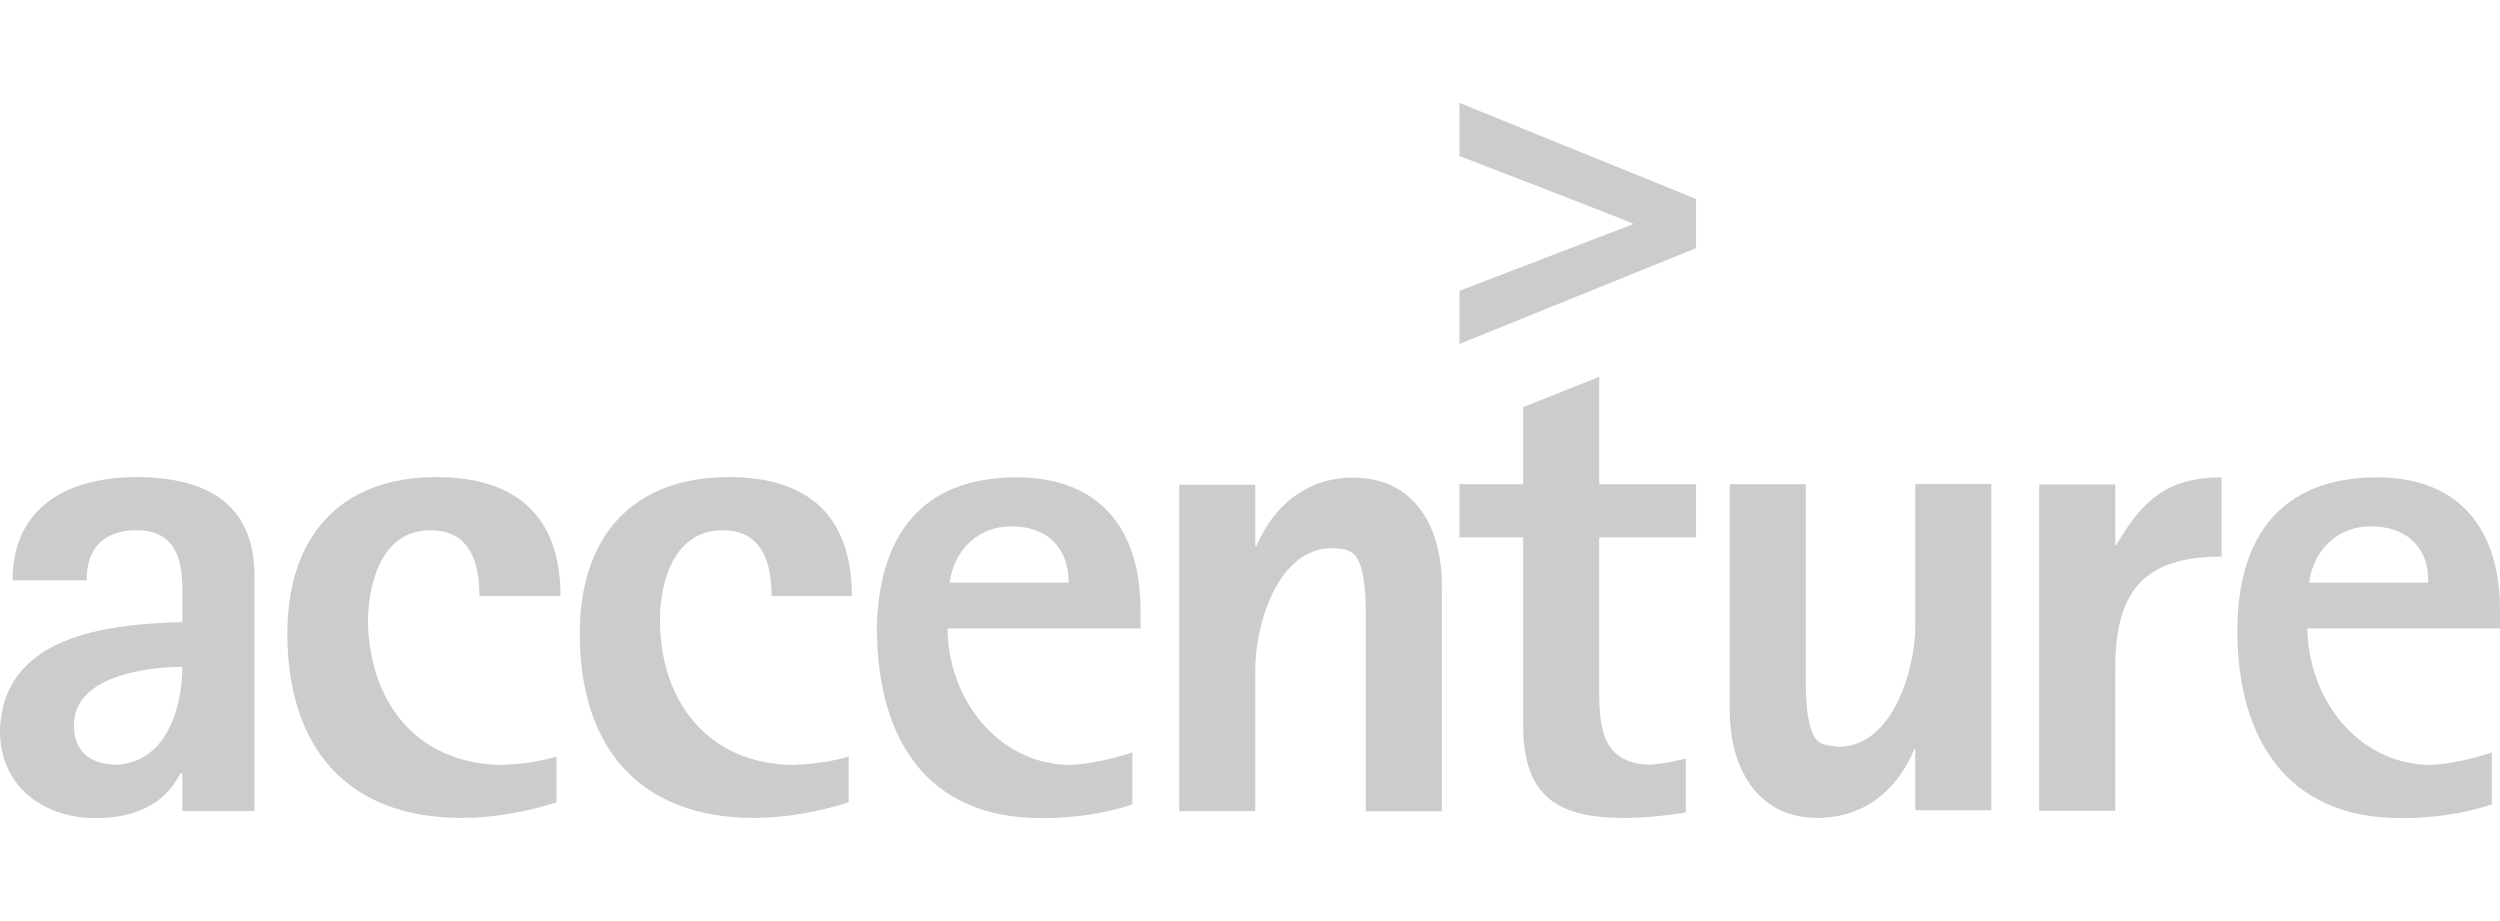 <?xml version="1.0" encoding="utf-8"?>
<!-- Generator: Adobe Illustrator 26.0.1, SVG Export Plug-In . SVG Version: 6.00 Build 0)  -->
<svg version="1.1" id="Layer_1" xmlns="http://www.w3.org/2000/svg" xmlns:xlink="http://www.w3.org/1999/xlink" x="0px" y="0px"
	 viewBox="0 0 95 35" style="enable-background:new 0 0 95 35;" xml:space="preserve">
<style type="text/css">
	.st0{fill:#CCCCCC;}
</style>
<g>
	<path class="st0" d="M6.93,25.34c0,1.58-0.63,3.69-2.58,3.72c-0.95-0.04-1.54-0.52-1.54-1.51C2.81,25.7,5.55,25.34,6.93,25.34
		L6.93,25.34z M9.67,30.81v-8.84c0.04-2.85-1.86-3.84-4.48-3.84c-2.58,0-4.71,1.11-4.71,3.92h2.81c0-1.23,0.67-1.9,1.9-1.9
		c1.43,0,1.74,1.03,1.74,2.26v1.23c-2.81,0.08-6.89,0.48-6.93,4.2c0.04,2.1,1.7,3.25,3.64,3.25c1.39,0,2.61-0.48,3.21-1.7h0.08v1.43
		H9.67L9.67,30.81z"/>
	<path class="st0" d="M18.22,22.65c0-1.27-0.36-2.5-1.86-2.5c-1.82,0-2.34,1.9-2.38,3.41c0.04,3.09,1.82,5.47,5.11,5.51
		c0.71-0.04,1.39-0.12,2.06-0.32v1.74c-1.15,0.36-2.38,0.59-3.61,0.59c-4.4,0-6.62-2.73-6.62-7.01c0-3.61,1.94-5.94,5.67-5.94
		c3.01,0,4.71,1.47,4.71,4.52H18.22L18.22,22.65z"/>
	<path class="st0" d="M29.32,22.65c0-1.27-0.36-2.5-1.86-2.5c-1.82,0-2.38,1.9-2.38,3.41c0,3.09,1.82,5.47,5.07,5.51
		c0.71-0.04,1.43-0.12,2.1-0.32v1.74c-1.15,0.36-2.38,0.59-3.6,0.59c-4.4,0-6.62-2.73-6.62-7.01c0-3.61,1.94-5.94,5.67-5.94
		c3.01,0,4.67,1.47,4.67,4.52H29.32L29.32,22.65z"/>
	<path class="st0" d="M40.61,22.14h-4.52C36.25,20.87,37.2,20,38.43,20C39.77,20,40.61,20.79,40.61,22.14L40.61,22.14z M43.34,23.88
		v-0.71c0-3.05-1.54-5.03-4.71-5.03c-3.68,0-5.27,2.3-5.31,5.82c0.04,4.08,1.86,7.13,6.26,7.13c1.19,0,2.34-0.16,3.45-0.52v-1.98
		c-0.71,0.24-1.58,0.44-2.38,0.48c-2.77-0.04-4.64-2.57-4.64-5.19H43.34L43.34,23.88z"/>
	<path class="st0" d="M51.9,30.81v-7.09c0-0.59,0.04-2.18-0.44-2.65c-0.2-0.2-0.56-0.24-0.83-0.24c-2.1,0-2.93,2.93-2.93,4.64v5.35
		h-2.89v-12.4h2.89v2.34h0.04c0.67-1.58,1.94-2.61,3.68-2.61c2.38,0,3.37,1.94,3.37,4.08v8.6H51.9L51.9,30.81z"/>
	<path class="st0" d="M60.77,20.43v5.86c0,1.43,0.16,2.73,1.94,2.77c0.48-0.04,0.91-0.12,1.35-0.24v2.06
		c-0.79,0.12-1.58,0.2-2.38,0.2c-2.5,0-3.76-0.83-3.8-3.41v-7.25h-2.42v-2.02h2.42v-2.93l2.89-1.15v4.08h3.68v2.02H60.77
		L60.77,20.43z"/>
	<path class="st0" d="M72.78,30.81v-2.34h-0.04c-0.63,1.55-1.9,2.61-3.68,2.61c-2.34,0-3.33-1.98-3.33-4.08v-8.6h2.89v7.09
		c0,0.6-0.04,2.18,0.44,2.65c0.2,0.2,0.55,0.2,0.83,0.24c2.06-0.04,2.89-2.97,2.89-4.6v-5.39h2.89v12.4H72.78L72.78,30.81z"/>
	<path class="st0" d="M80.38,25.38v5.43h-2.89v-12.4h2.89v2.3h0.04c0.99-1.7,1.94-2.57,4-2.57v3.01
		C81.49,21.15,80.38,22.45,80.38,25.38L80.38,25.38z"/>
	<path class="st0" d="M92.27,22.14h-4.52c0.16-1.27,1.11-2.14,2.34-2.14C91.43,20,92.31,20.79,92.27,22.14L92.27,22.14z M95,23.88
		v-0.71c0-3.05-1.54-5.03-4.67-5.03c-3.68,0-5.31,2.3-5.31,5.82c0,4.08,1.86,7.13,6.22,7.13c1.19,0,2.34-0.16,3.45-0.52v-1.98
		c-0.71,0.24-1.54,0.44-2.34,0.48c-2.81-0.04-4.64-2.57-4.67-5.19H95L95,23.88z"/>
	<path class="st0" d="M55.46,3.91v2.02c0,0,5.78,2.22,6.62,2.58c-0.83,0.32-6.62,2.54-6.62,2.54v2.02l8.99-3.64V7.56L55.46,3.91
		L55.46,3.91z"/>
</g>
</svg>
